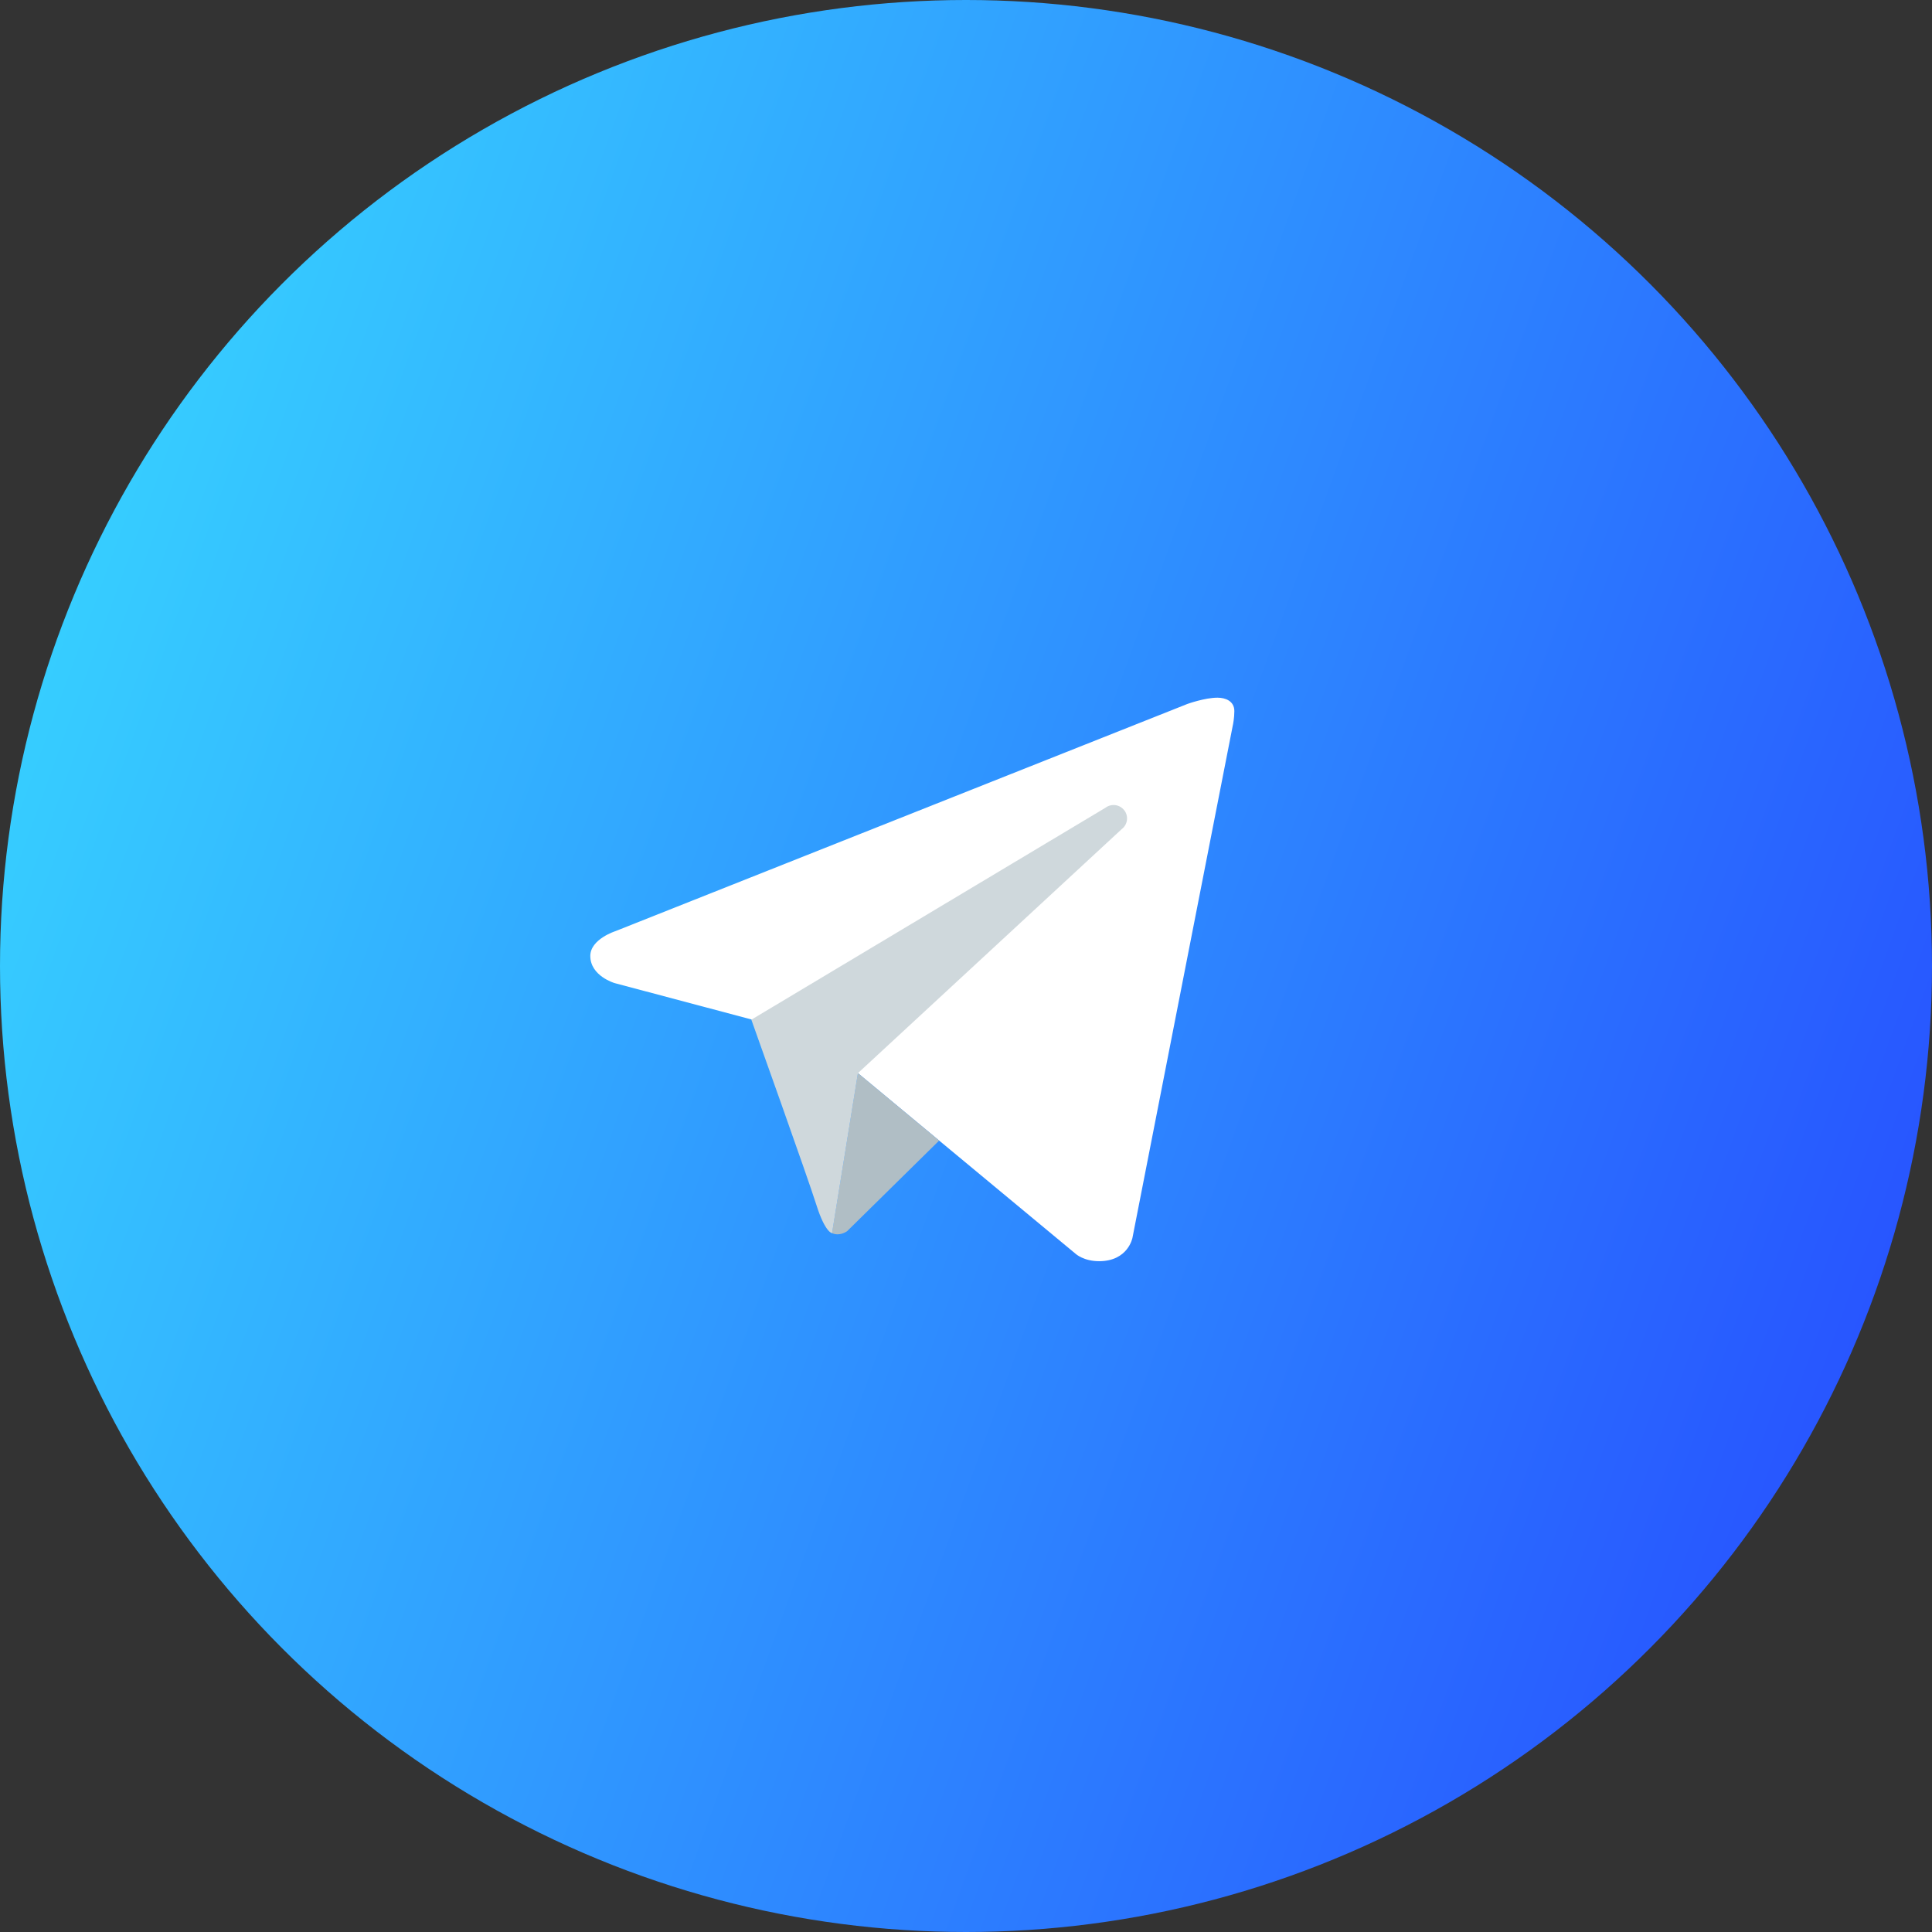 <svg fill="none" height="48" viewBox="0 0 48 48" width="48" xmlns="http://www.w3.org/2000/svg" xmlns:xlink="http://www.w3.org/1999/xlink"><rect x="0" y="0" width="48" height="48" fill="#333333" stroke="none"/><linearGradient id="a" gradientUnits="userSpaceOnUse" x1="-3.233" x2="58.374" y1="10.521" y2="32.801"><stop offset=".008" stop-color="#38dbff"/><stop offset="1" stop-color="#243aff"/></linearGradient><circle cx="24" cy="24" fill="url(#a)" r="24"/><path d="m30.633 18-2.497 12.751s-.107.583-.83.583c-.384 0-.582-.183-.582-.183l-5.409-4.489-2.647-1.334-3.397-.903s-.605-.175-.605-.675c0-.417.622-.615.622-.615l14.211-5.645s.434-.157.751-.156c.195 0 .417.083.417.333 0 .167-.033.333-.033.333z" fill="#fff"/><path d="m23.333 28.337-2.284 2.249s-.099.077-.232.08c-.046.001-.095-.006-.146-.029l.643-3.977z" fill="#b0bec5"/><path d="m27.931 20.131c-.113-.147-.321-.173-.467-.062l-8.797 5.265s1.404 3.928 1.618 4.608c.215.681.387.697.387.697l.643-3.977 6.555-6.064c.147-.111.174-.32.063-.467z" fill="#cfd8dc"/></svg>